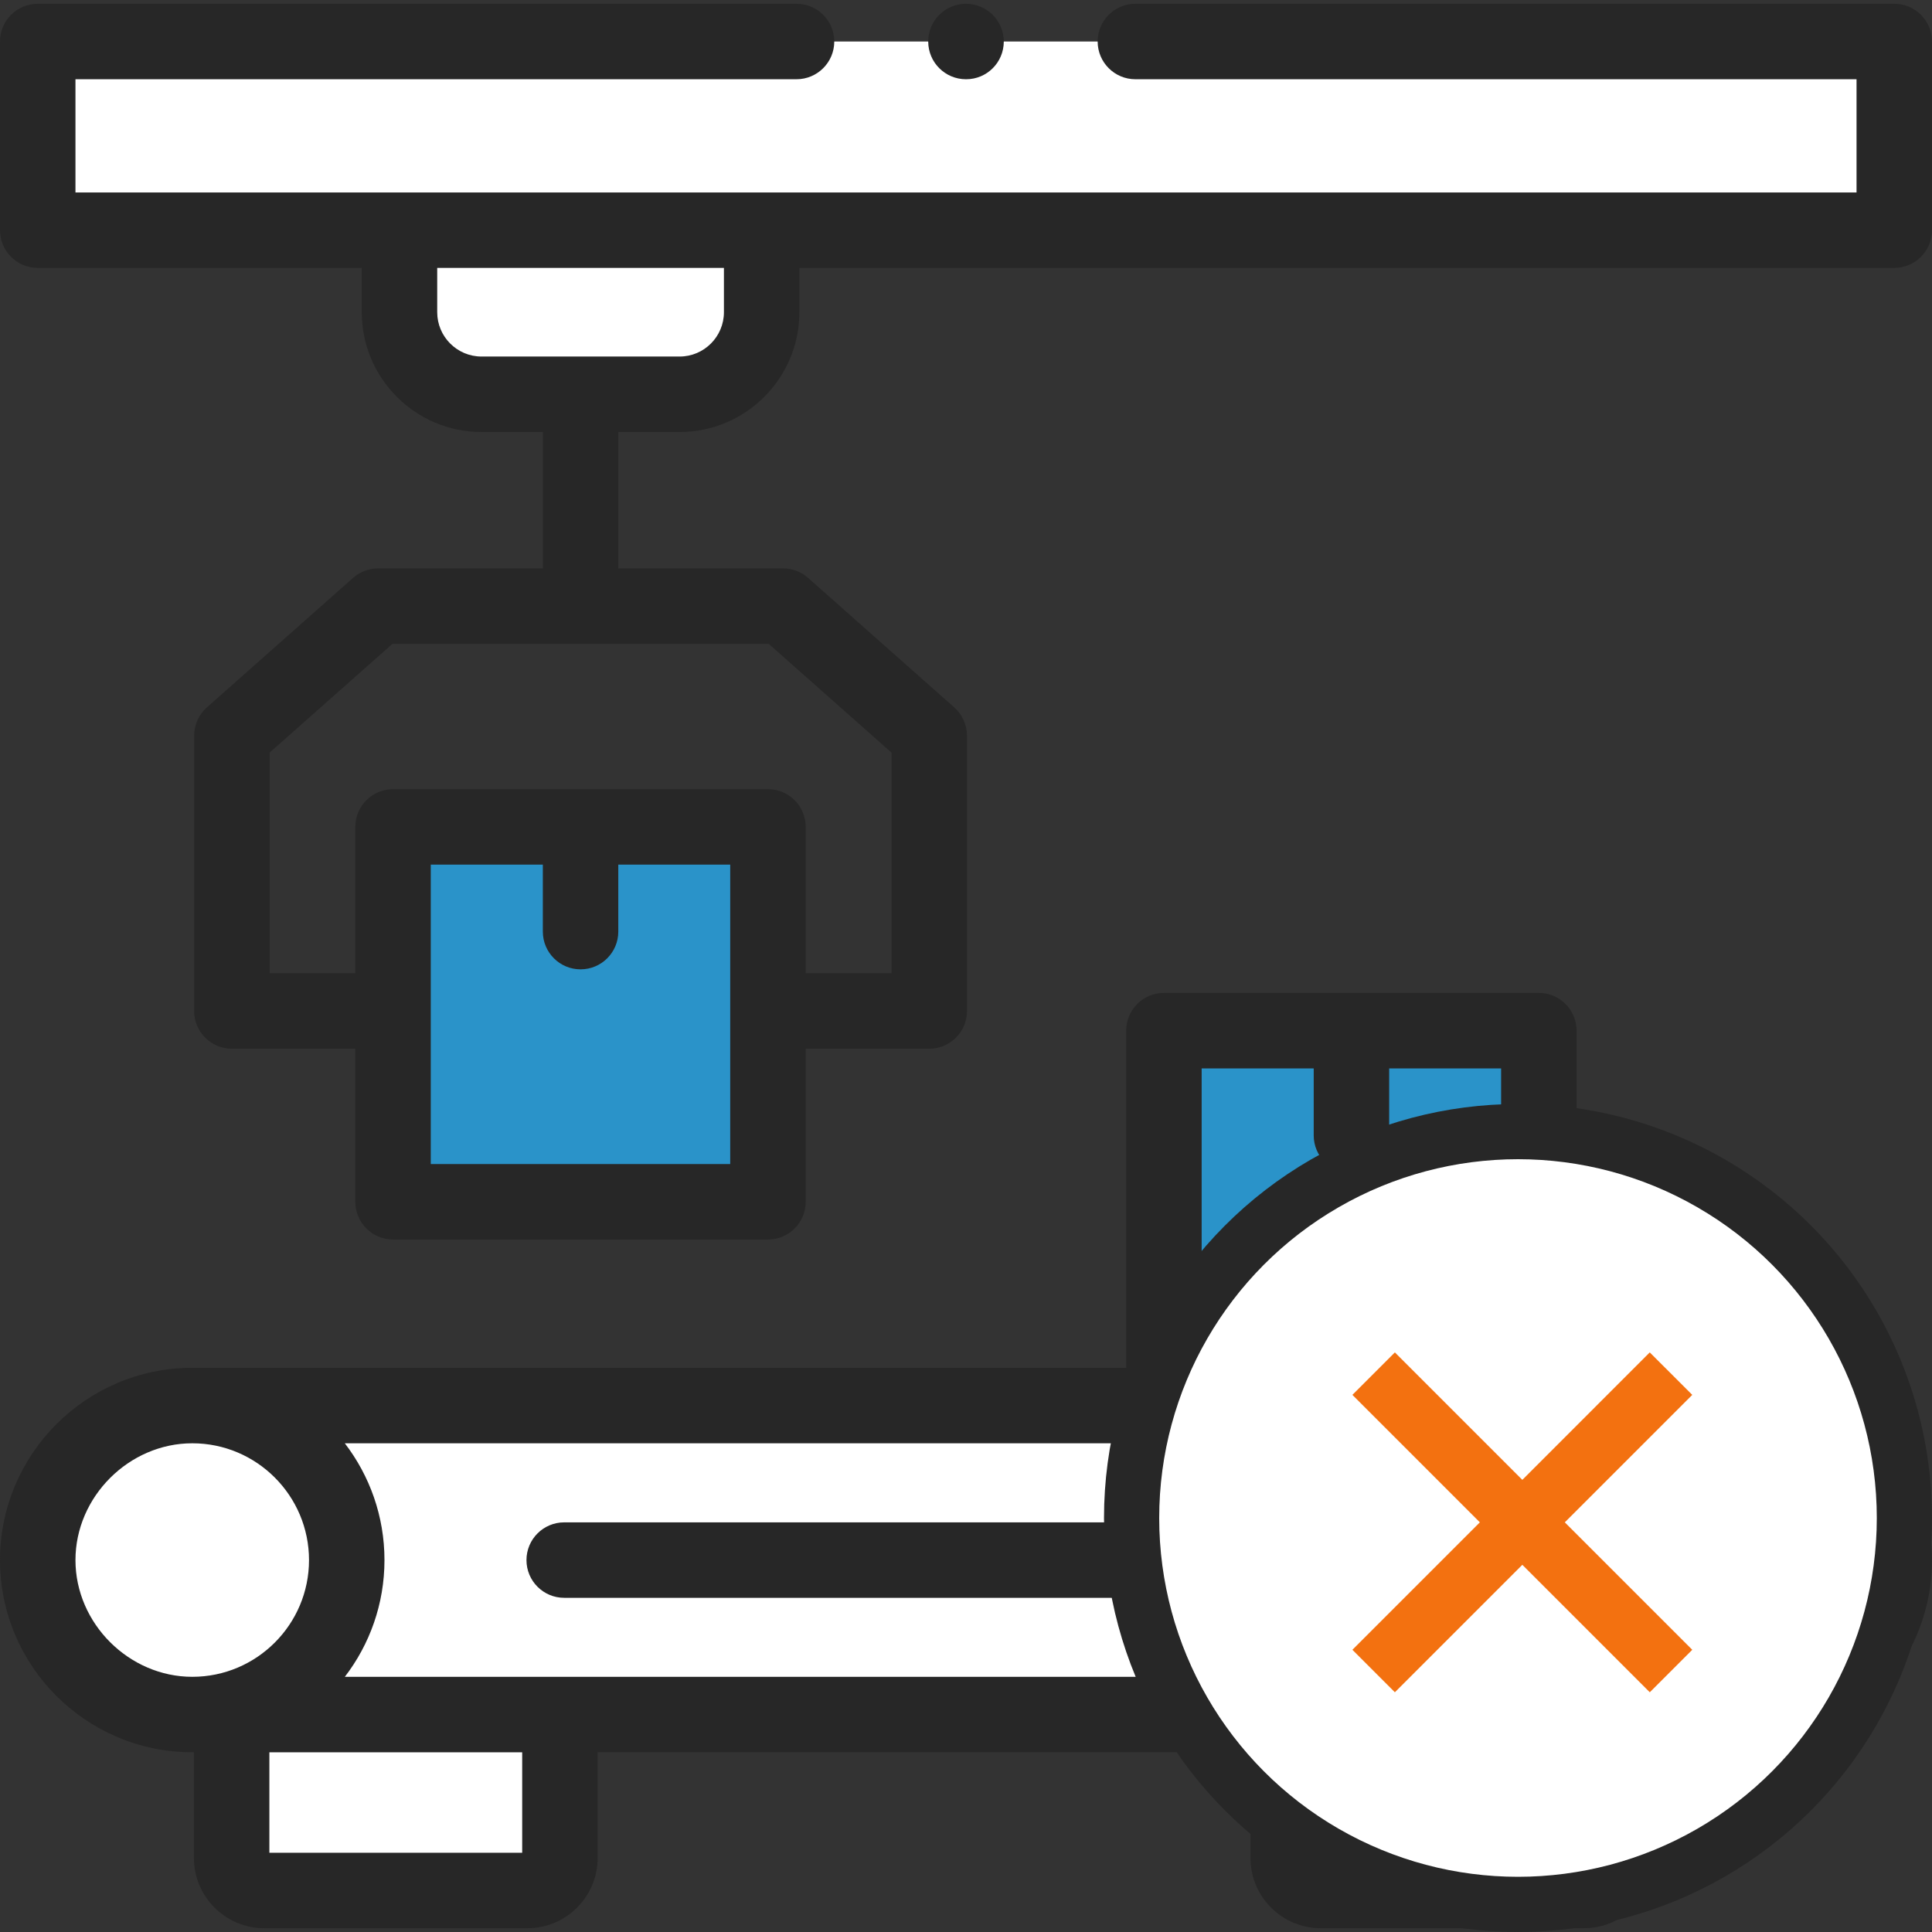<svg width="70" height="70" viewBox="0 0 70 70" fill="none" xmlns="http://www.w3.org/2000/svg">
    <rect x="0" y="0" width="70" height="70" fill="#333333" stroke="none"/>
    <path fill-rule="evenodd" clip-rule="evenodd" d="M68.633 1.504H1.367V8.34H14.474H27.596H68.633V1.504Z" fill="white"/>
    <path fill-rule="evenodd" clip-rule="evenodd" d="M27.596 8.34H14.474V11.312C14.474 12.948 15.811 14.285 17.446 14.285H24.623C26.259 14.285 27.596 12.948 27.596 11.312V8.34Z" fill="white"/>
    <path fill-rule="evenodd" clip-rule="evenodd" d="M14.241 29.96V36.63V43.543H27.825V36.63V29.96H21.035H14.241Z" fill="#2A93C9"/>
    <path fill-rule="evenodd" clip-rule="evenodd" d="M42.171 37.343V50.925H55.755V37.343H48.965H42.171Z" fill="#2A93C9"/>
    <path fill-rule="evenodd" clip-rule="evenodd" d="M55.755 50.926H42.172H6.967C10.06 50.926 12.563 53.433 12.563 56.526C12.563 59.606 10.075 62.106 6.994 62.121H8.393H20.287H46.675H58.568H63.033C59.94 62.121 57.433 59.614 57.433 56.526C57.433 53.437 59.929 50.937 63.01 50.926H55.755Z" fill="white"/>
    <path fill-rule="evenodd" clip-rule="evenodd" d="M6.967 50.926C3.902 50.926 1.367 53.46 1.367 56.526C1.367 59.587 3.902 62.121 6.967 62.121H6.994C10.075 62.106 12.563 59.606 12.563 56.526C12.563 53.433 10.06 50.926 6.967 50.926Z" fill="white"/>
    <path fill-rule="evenodd" clip-rule="evenodd" d="M63.01 50.926C59.928 50.937 57.433 53.437 57.433 56.526C57.433 59.614 59.94 62.121 63.033 62.121C66.098 62.121 68.633 59.587 68.633 56.526C68.633 53.46 66.098 50.926 63.033 50.926C63.025 50.926 63.017 50.926 63.01 50.926Z" fill="white"/>
    <path fill-rule="evenodd" clip-rule="evenodd" d="M8.393 62.121V67.318C8.393 67.965 8.924 68.496 9.571 68.496H19.109C19.756 68.496 20.287 67.965 20.287 67.318V62.121H8.393Z" fill="white"/>
    <path fill-rule="evenodd" clip-rule="evenodd" d="M46.675 62.121V67.318C46.675 67.965 47.205 68.496 47.853 68.496H57.39C58.037 68.496 58.568 67.965 58.568 67.318V62.121H46.675Z" fill="white"/>
    <path d="M63.033 49.558H57.122V37.343C57.122 36.588 56.51 35.975 55.755 35.975H42.171C41.416 35.975 40.804 36.588 40.804 37.343V49.558H6.967C3.125 49.558 0 52.684 0 56.525C0 60.365 3.125 63.488 6.967 63.488H7.026V67.318C7.026 68.721 8.168 69.863 9.571 69.863H19.109C20.512 69.863 21.654 68.721 21.654 67.318V63.488H45.307V67.318C45.307 68.721 46.449 69.863 47.853 69.863H57.39C58.794 69.863 59.935 68.721 59.935 67.318V63.488H63.032C66.874 63.488 70 60.365 70 56.525C70 52.684 66.875 49.558 63.033 49.558ZM57.503 60.754H12.494C13.394 59.581 13.93 58.115 13.93 56.525C13.93 54.934 13.393 53.467 12.493 52.293H57.504C56.603 53.467 56.066 54.934 56.066 56.525C56.066 58.115 56.602 59.581 57.503 60.754ZM43.539 38.71H47.598V41.137C47.598 41.892 48.21 42.504 48.965 42.504C49.72 42.504 50.332 41.892 50.332 41.137V38.71H54.388V49.558H43.538V38.71H43.539ZM2.734 56.525C2.734 54.231 4.673 52.293 6.967 52.293C9.299 52.293 11.196 54.191 11.196 56.525C11.196 58.857 9.299 60.754 6.967 60.754C4.673 60.754 2.734 58.818 2.734 56.525ZM18.92 67.129H9.76V63.489H18.92V67.129ZM57.201 67.129H48.042V63.489H57.201V67.129ZM63.033 60.754C60.699 60.754 58.8 58.857 58.8 56.525C58.8 54.191 60.699 52.293 63.033 52.293C65.327 52.293 67.266 54.231 67.266 56.525C67.266 58.818 65.327 60.754 63.033 60.754Z" fill="#272727"/>
    <path d="M68.633 0.137H41.137C40.382 0.137 39.77 0.749 39.77 1.504C39.77 2.259 40.382 2.871 41.137 2.871H67.266V6.973H2.734V2.871H28.859C29.614 2.871 30.227 2.259 30.227 1.504C30.227 0.749 29.614 0.137 28.859 0.137H1.367C0.612 0.137 0 0.749 0 1.504V8.34C0 9.095 0.612 9.707 1.367 9.707H13.107V11.312C13.107 13.705 15.053 15.652 17.446 15.652H19.668V20.594H13.699C13.365 20.594 13.042 20.717 12.792 20.938L7.495 25.631C7.202 25.891 7.034 26.263 7.034 26.655V36.63C7.034 37.385 7.646 37.997 8.401 37.997H12.874V43.543C12.874 44.298 13.486 44.91 14.241 44.91H27.825C28.58 44.91 29.192 44.298 29.192 43.543V37.997H33.669C34.424 37.997 35.036 37.385 35.036 36.63V26.655C35.036 26.263 34.868 25.891 34.575 25.631L29.278 20.938C29.028 20.717 28.705 20.594 28.371 20.594H22.402V15.652H24.624C27.017 15.652 28.963 13.705 28.963 11.312V9.707H68.633C69.388 9.707 70 9.095 70 8.34V1.504C70 0.749 69.388 0.137 68.633 0.137ZM26.457 42.176H15.608V31.327H19.668V33.754C19.668 34.509 20.28 35.121 21.035 35.121C21.79 35.121 22.402 34.509 22.402 33.754V31.327H26.457V42.176H26.457ZM32.302 27.27V35.262H29.192V29.96C29.192 29.205 28.58 28.593 27.825 28.593H14.241C13.486 28.593 12.874 29.205 12.874 29.96V35.262H9.768V27.27L14.217 23.329H27.853L32.302 27.27ZM26.229 11.312C26.229 12.197 25.509 12.918 24.624 12.918H17.446C16.561 12.918 15.841 12.197 15.841 11.312V9.707H26.229V11.312H26.229Z" fill="#272727"/>
    <path d="M49.558 55.158H20.442C19.687 55.158 19.075 55.77 19.075 56.525C19.075 57.28 19.687 57.892 20.442 57.892H49.558C50.313 57.892 50.925 57.28 50.925 56.525C50.925 55.77 50.313 55.158 49.558 55.158Z" fill="#272727"/>
    <path d="M34.998 2.871H35.006C35.761 2.871 36.369 2.259 36.369 1.504C36.369 0.749 35.754 0.137 34.998 0.137C34.243 0.137 33.631 0.749 33.631 1.504C33.631 2.259 34.243 2.871 34.998 2.871Z" fill="#272727"/>
    <circle cx="55" cy="55" r="14" fill="white" stroke="#272727" stroke-width="2"/>
    <path fill-rule="evenodd" clip-rule="evenodd" d="M49 59.775L50.539 61.314L55.157 56.696L59.775 61.314L61.314 59.775L56.696 55.157L61.314 50.539L59.774 49L55.157 53.618L50.539 49L49 50.539L53.618 55.157L49 59.775Z" fill="#F37110"/>
</svg>
